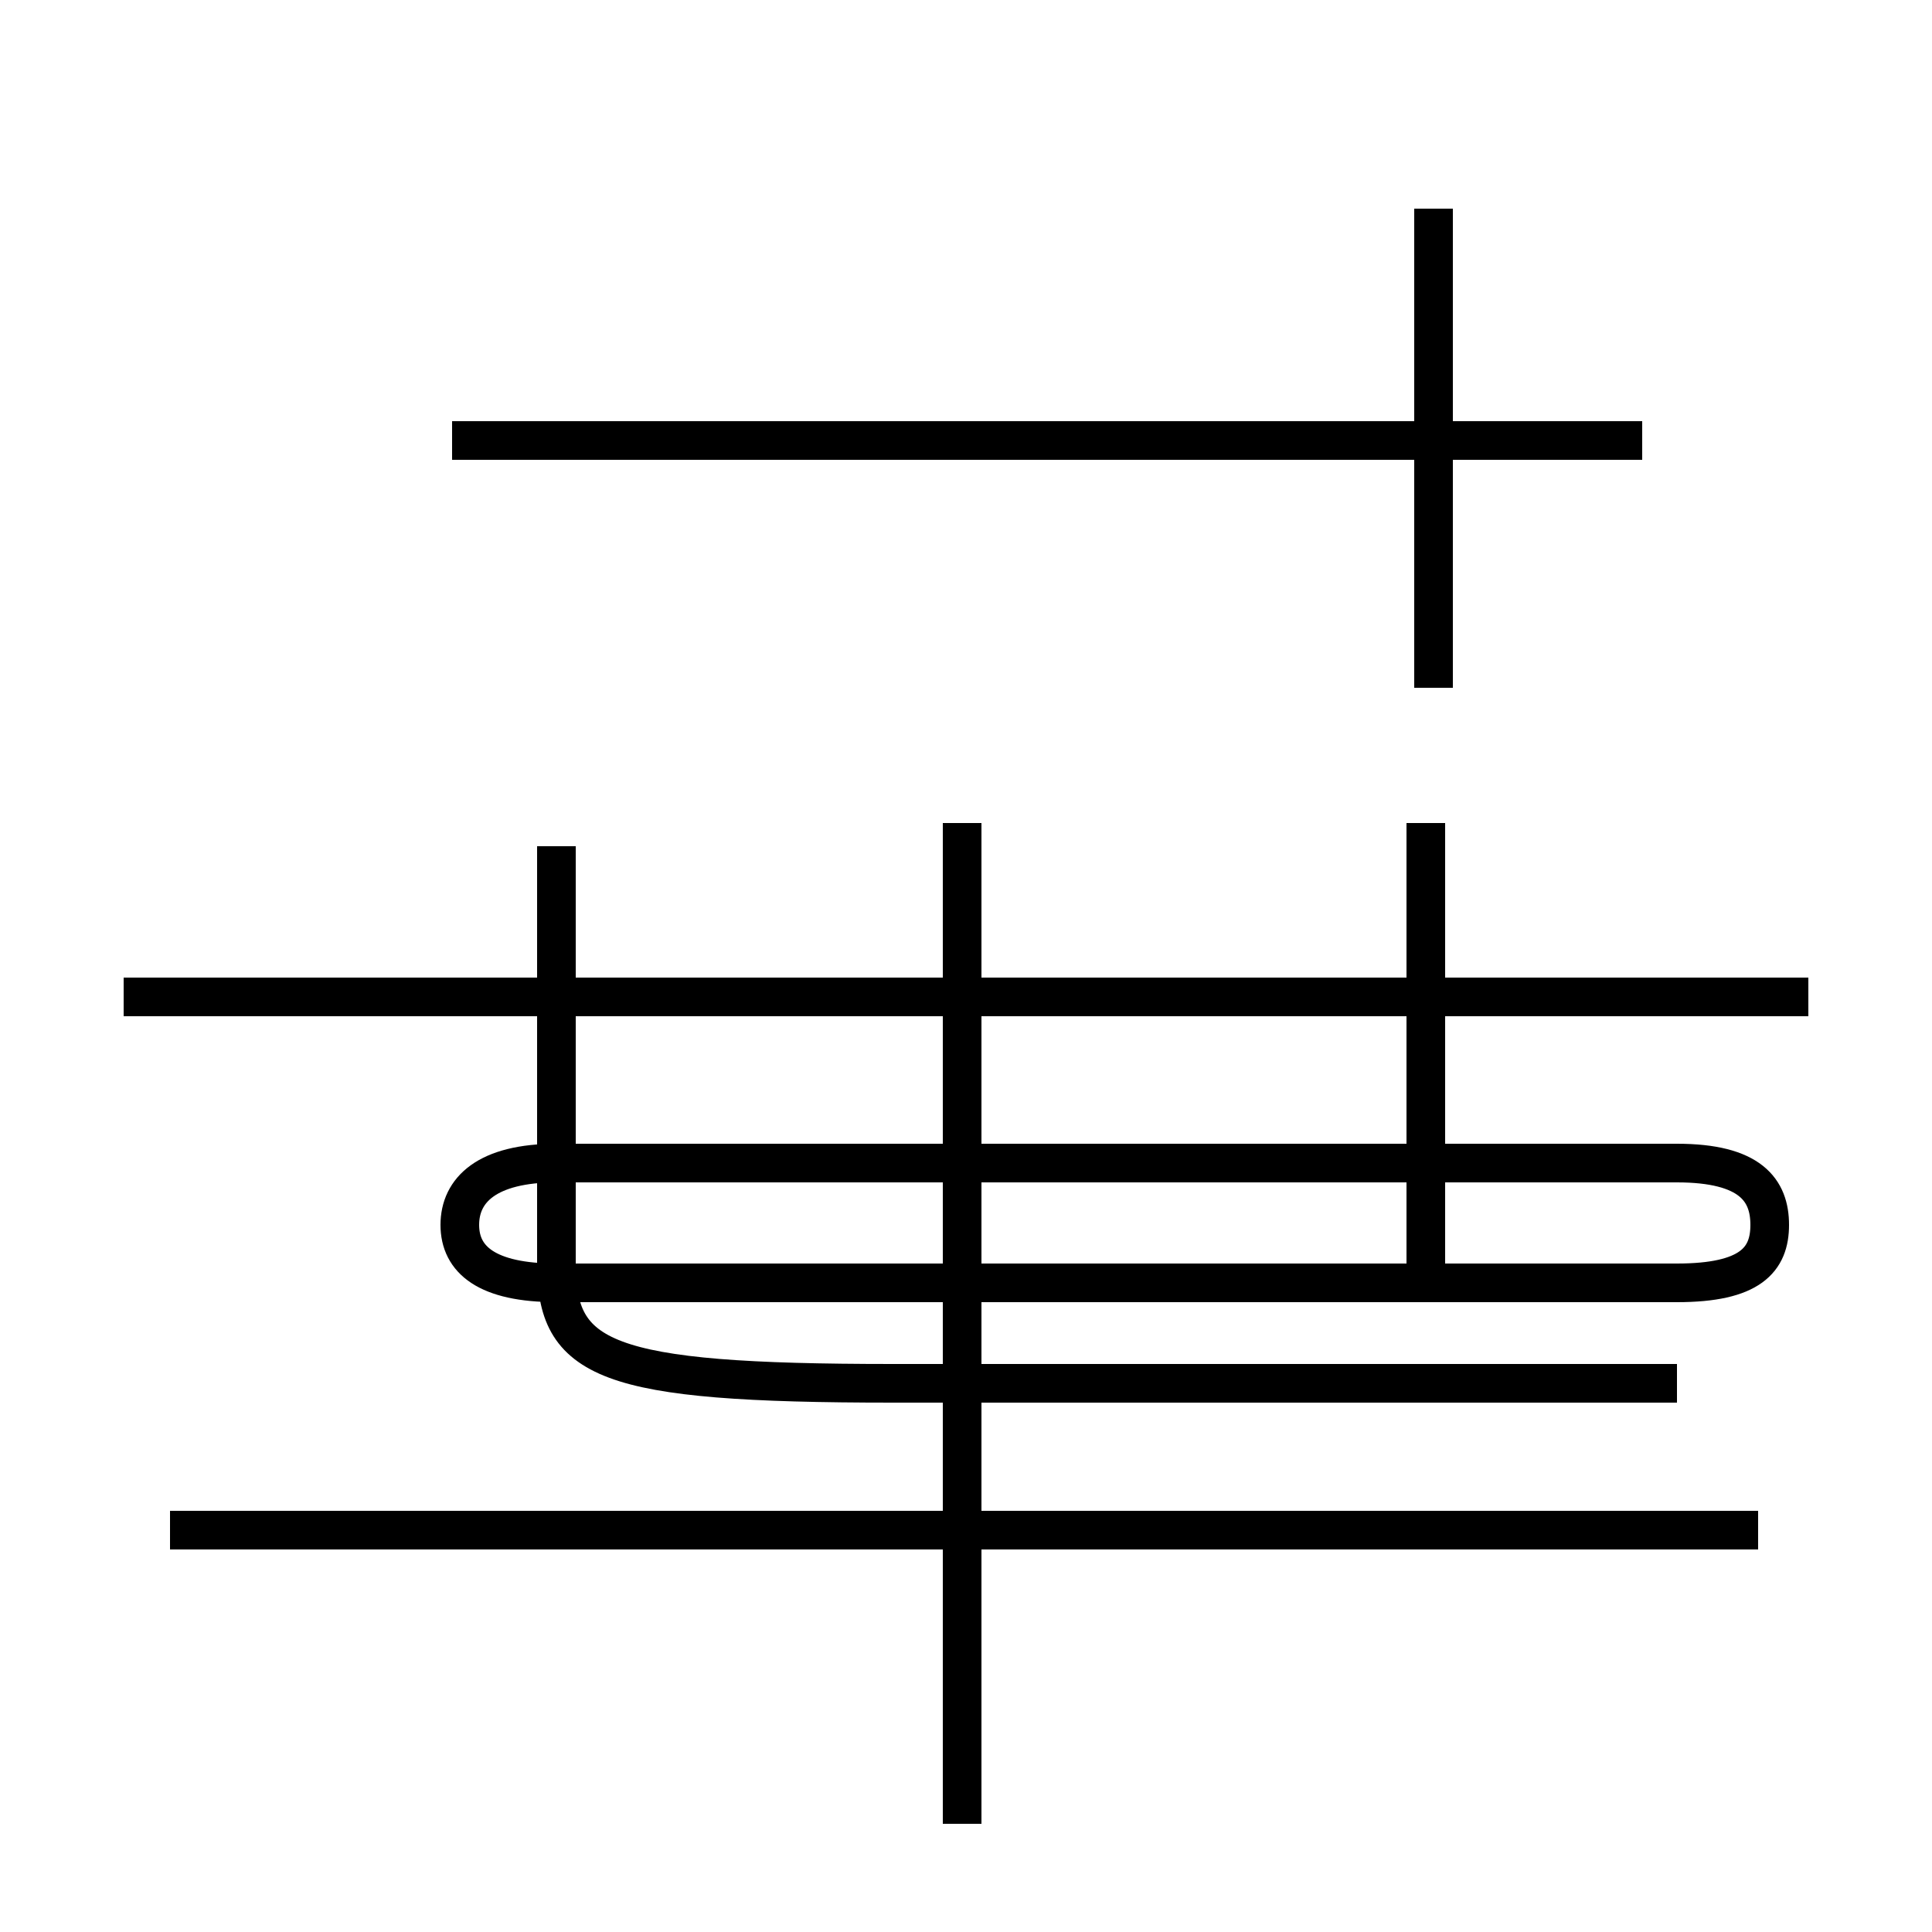 <?xml version='1.0' encoding='utf8'?>
<svg viewBox="0.0 -44.0 50.0 50.0" version="1.1" xmlns="http://www.w3.org/2000/svg">
<rect x="0.0" y="-44.0" width="50.0" height="50.0" fill="#808080" stroke="none"/>
<rect x="-1000" y="-1000" width="2000" height="2000" stroke="white" fill="white"/>
<g style="fill:none; stroke:#000000;  stroke-width:1">
<path d="M 14.4 22.1 L 14.4 11.3 C 14.4 8.8 15.6 8.2 23.1 8.2 L 43.4 8.2 M 24.9 -3.2 L 24.9 22.7 M 45.5 4.4 L 4.4 4.4 M 46.8 18.2 L 3.2 18.2 M 36.9 11.3 L 36.9 22.7 M 37.1 26.2 L 37.1 38.6 M 14.4 10.8 L 43.4 10.8 C 45.3 10.8 45.8 11.4 45.8 12.3 C 45.8 13.2 45.3 13.9 43.4 13.9 L 14.4 13.9 C 12.6 13.9 11.9 13.2 11.9 12.3 C 11.9 11.4 12.6 10.8 14.4 10.8 Z M 42.5 32.6 L 11.7 32.6 " transform="scale(1, -1)" />
</g>
</svg>